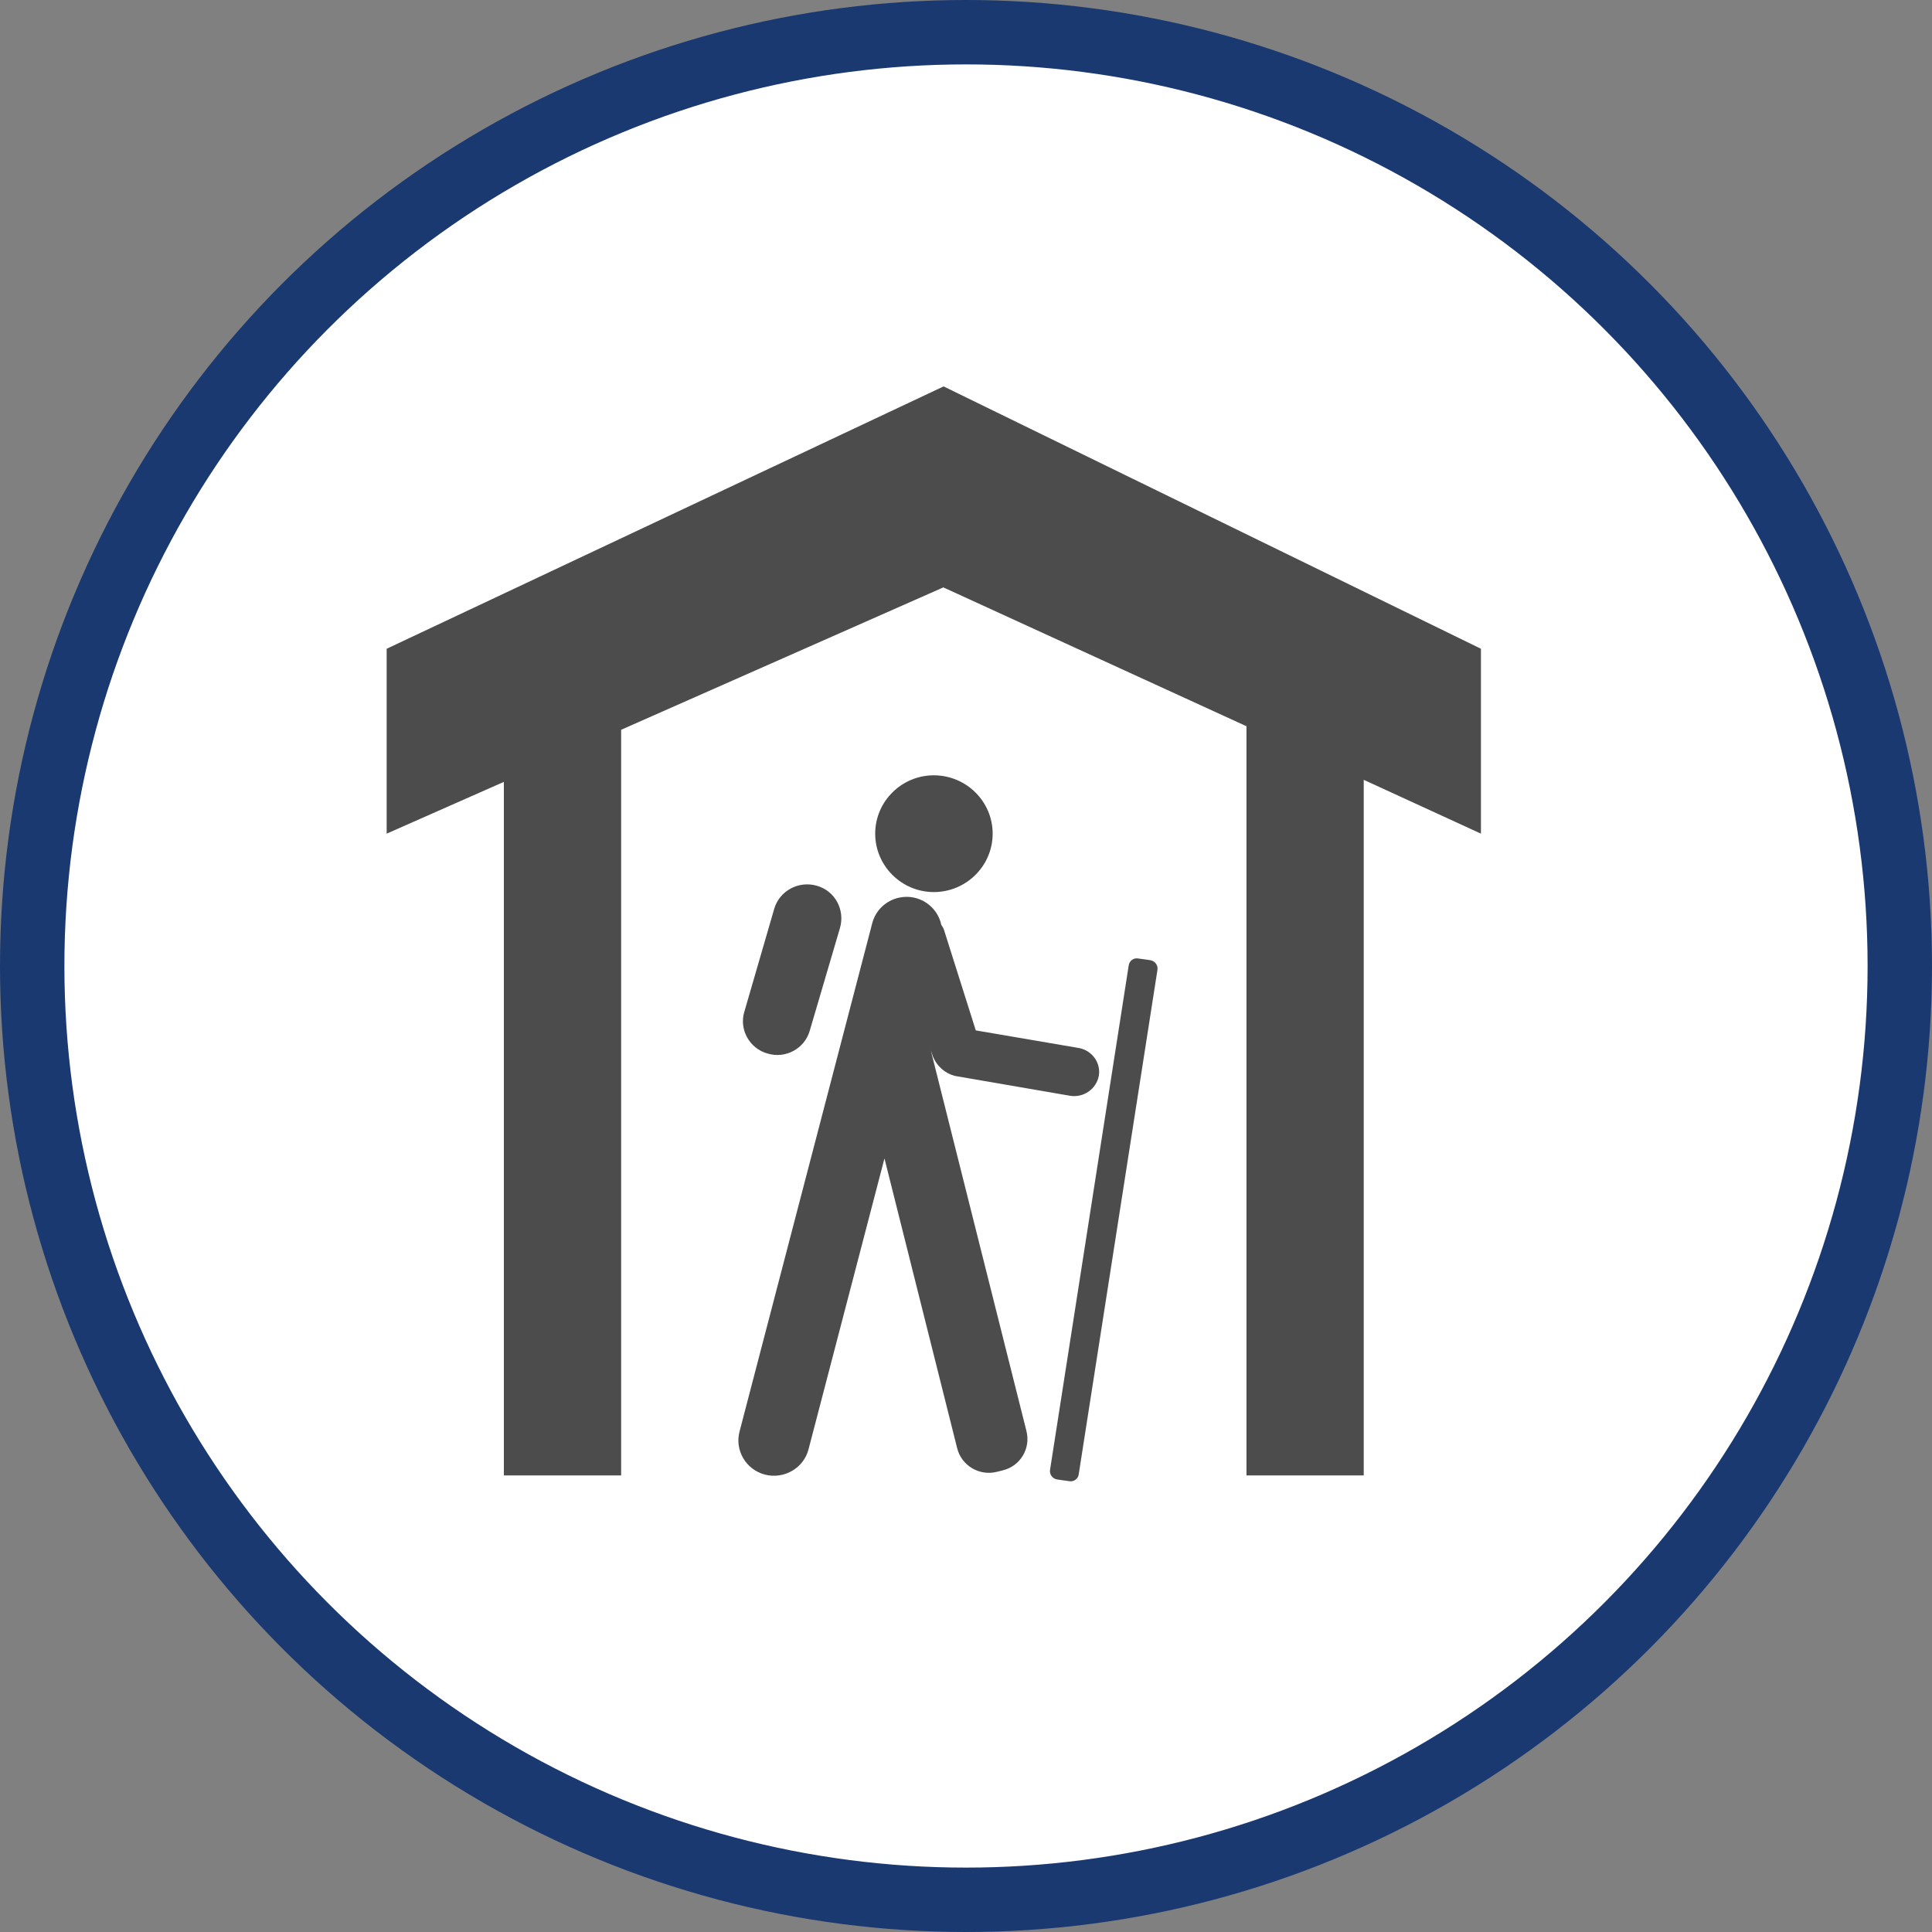 <?xml version="1.0" encoding="UTF-8" standalone="no"?>
<!-- Created with Inkscape (http://www.inkscape.org/) -->

<svg
   xmlns:dc="http://purl.org/dc/elements/1.1/"
   xmlns:cc="http://creativecommons.org/ns#"
   xmlns:rdf="http://www.w3.org/1999/02/22-rdf-syntax-ns#"
   xmlns:svg="http://www.w3.org/2000/svg"
   xmlns="http://www.w3.org/2000/svg"
   xmlns:xlink="http://www.w3.org/1999/xlink"
   xmlns:sodipodi="http://sodipodi.sourceforge.net/DTD/sodipodi-0.dtd"
   xmlns:inkscape="http://www.inkscape.org/namespaces/inkscape"
   width="30px"
   height="30px"
   version="1.1"
   id="svg8"
   inkscape:version="0.92.4 5da689c313, 2019-01-14"
   sodipodi:docname="container.svg">
  <rect width="100%" height="100%" fill="#808080" stroke="none"/>
  <defs
     id="defs2" />
  <sodipodi:namedview
     id="base"
     pagecolor="#ffffff"
     bordercolor="#666666"
     borderopacity="1.0"
     inkscape:pageopacity="0.0"
     inkscape:pageshadow="2"
     inkscape:zoom="13.049334"
     inkscape:cx="18.679046"
     inkscape:cy="12.165829"
     inkscape:document-units="px"
     inkscape:current-layer="layer1"
     showgrid="false"
     inkscape:snap-page="false"
     units="px"
     inkscape:window-width="1884"
     inkscape:window-height="1061"
     inkscape:window-x="0"
     inkscape:window-y="0"
     inkscape:window-maximized="1"
     fit-margin-top="0"
     fit-margin-left="0"
     fit-margin-right="0"
     fit-margin-bottom="0" />
    <circle
       style="color:#000000;clip-rule:nonzero;display:inline;overflow:visible;visibility:visible;opacity:1;isolation:auto;mix-blend-mode:normal;color-interpolation:sRGB;color-interpolation-filters:linearRGB;solid-color:#000000;solid-opacity:1;vector-effect:none;fill:#ffffff;fill-opacity:1;fill-rule:evenodd;stroke:#1a3971;stroke-width:1;stroke-linecap:butt;stroke-linejoin:miter;stroke-miterlimit:4;stroke-dasharray:none;stroke-dashoffset:0;stroke-opacity:1;marker:none;color-rendering:auto;image-rendering:auto;shape-rendering:auto;text-rendering:auto;enable-background:accumulate"
       id="path815"
       cx="15"
       cy="15"
       r="14.5" />
<g transform="translate(6,6)"><g id="surface1">
<path style=" stroke:none;fill-rule:nonzero;fill:rgb(30%,30%,30%);fill-opacity:1;" d="M 8.5 6.039 C 9.004 6.039 9.414 6.445 9.414 6.945 C 9.414 7.445 9.004 7.852 8.5 7.852 C 8 7.852 7.59 7.445 7.59 6.945 C 7.59 6.445 8 6.039 8.5 6.039 Z M 10.605 17 L 10.414 16.973 C 10.344 16.961 10.293 16.895 10.305 16.824 L 11.527 8.988 C 11.539 8.918 11.602 8.871 11.672 8.883 L 11.863 8.91 C 11.934 8.922 11.984 8.988 11.973 9.059 L 10.75 16.895 C 10.742 16.961 10.676 17.012 10.605 17 Z M 6.684 7.754 C 6.965 7.832 7.125 8.129 7.043 8.41 L 6.574 10.004 C 6.496 10.281 6.199 10.445 5.918 10.359 C 5.637 10.281 5.473 9.984 5.559 9.707 L 6.023 8.109 C 6.105 7.832 6.402 7.672 6.684 7.754 Z M 10.75 10.273 L 9.152 10 L 8.664 8.457 C 8.656 8.422 8.637 8.391 8.617 8.363 C 8.555 8.066 8.262 7.875 7.965 7.938 C 7.758 7.98 7.594 8.137 7.543 8.34 L 5.484 16.227 C 5.406 16.52 5.582 16.82 5.879 16.898 C 6.176 16.973 6.48 16.797 6.555 16.504 L 7.734 11.988 L 8.863 16.488 C 8.93 16.758 9.207 16.922 9.477 16.855 L 9.57 16.832 C 9.844 16.766 10.008 16.492 9.938 16.219 L 8.453 10.309 L 8.488 10.41 C 8.551 10.559 8.676 10.668 8.828 10.707 L 10.621 11.016 C 10.828 11.047 11.023 10.91 11.062 10.707 C 11.098 10.504 10.957 10.309 10.75 10.273 Z M 16.996 4.074 L 8.652 0 L 0.004 4.074 L 0.004 6.945 L 1.824 6.141 L 1.824 16.91 L 3.645 16.91 L 3.645 5.332 L 8.648 3.121 L 13.355 5.277 L 13.355 16.91 L 15.176 16.91 L 15.176 6.109 L 16.996 6.945 Z M 16.996 4.074 "/>
</g>
</g>
</svg>
